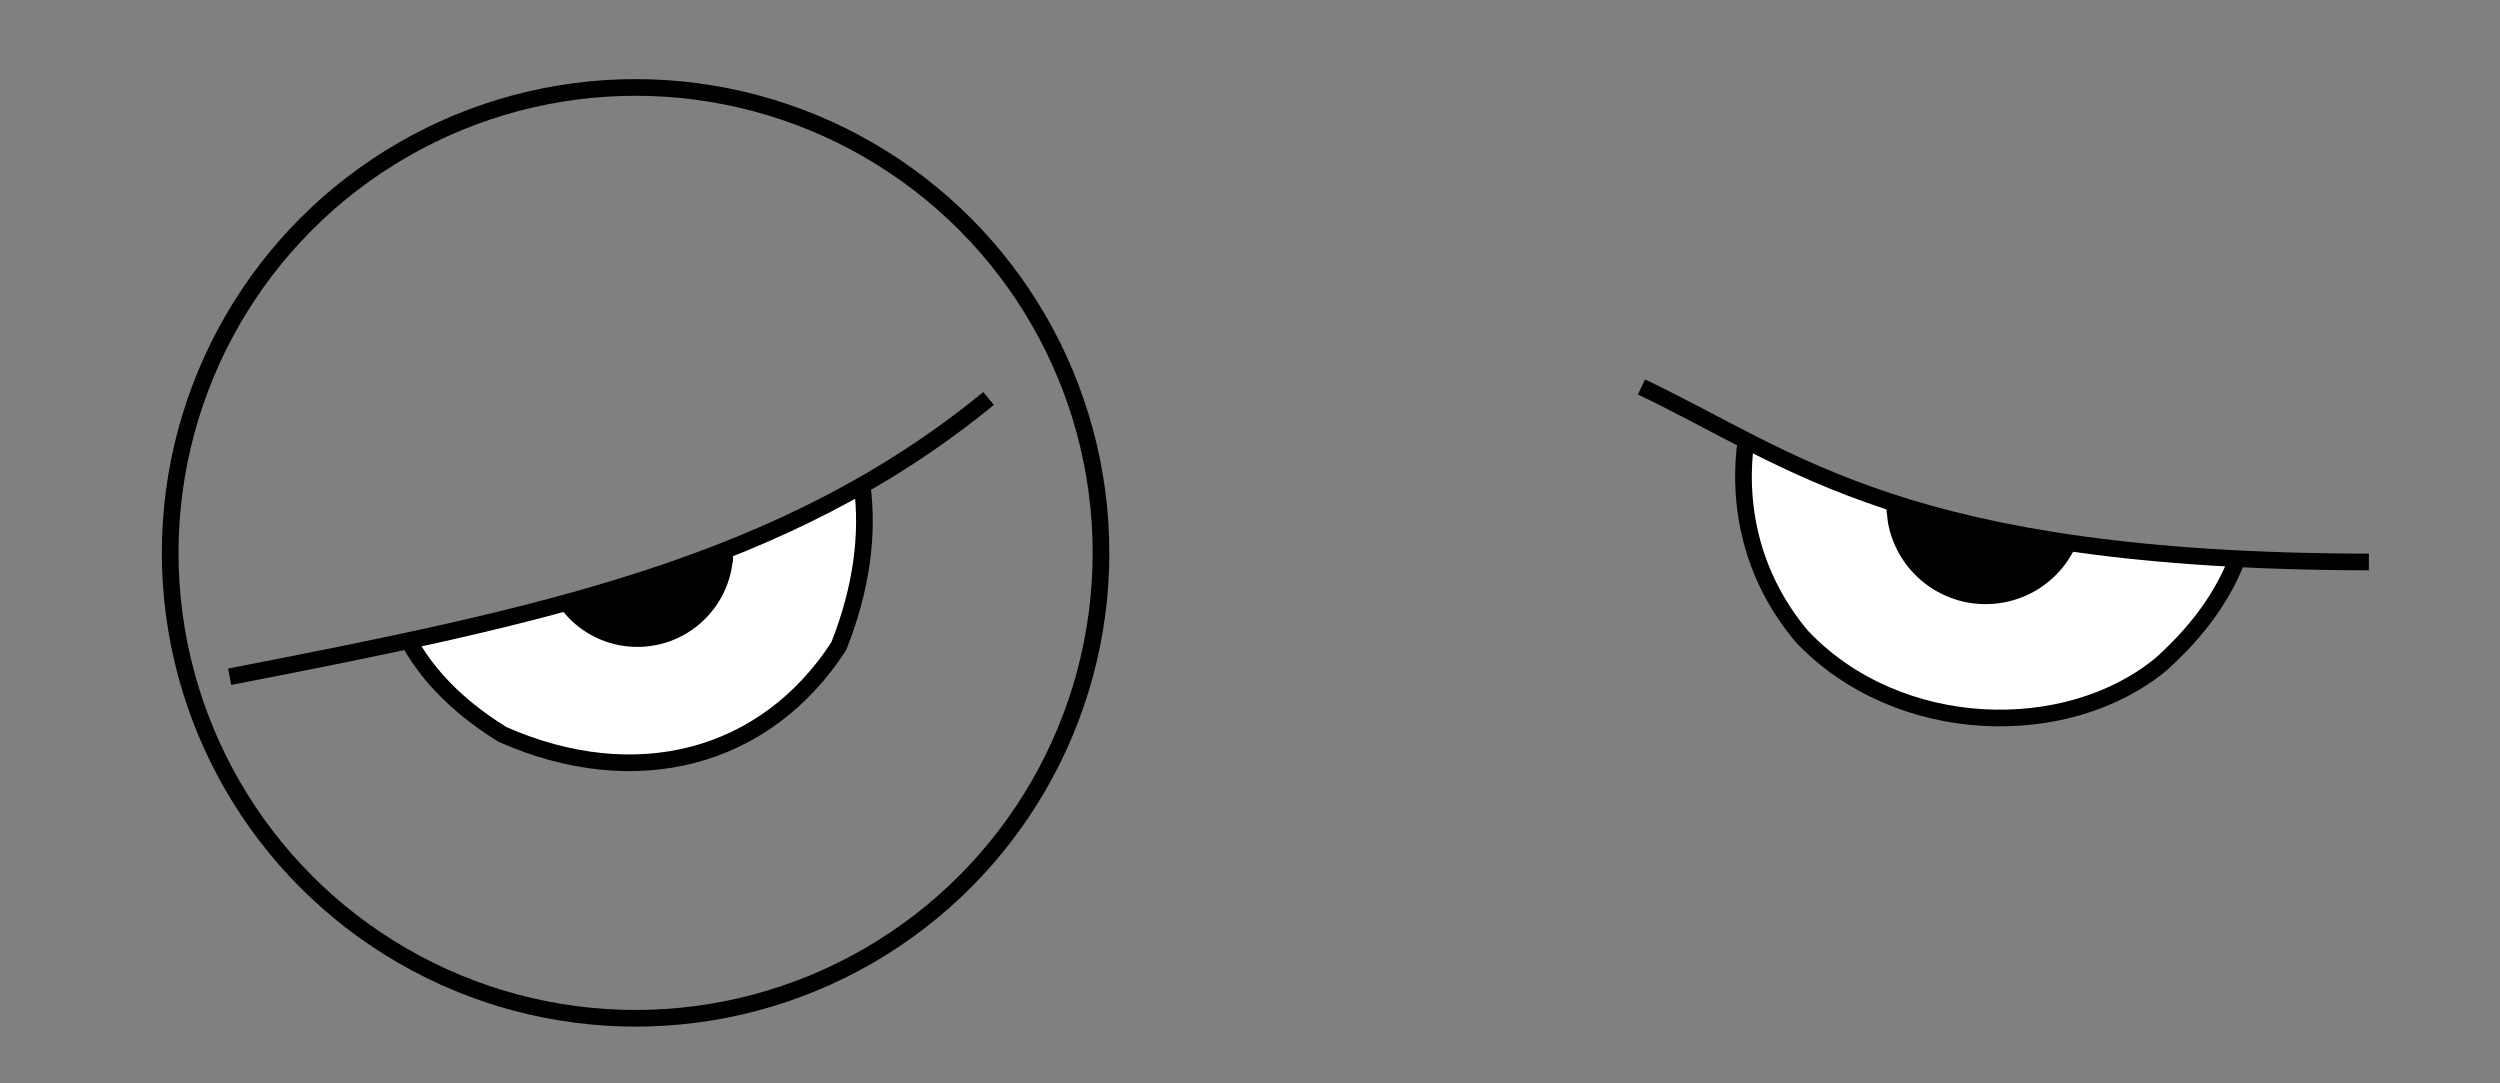 <?xml version="1.0" encoding="UTF-8" standalone="no"?>
<svg
   xmlns:dc="http://purl.org/dc/elements/1.1/"
   xmlns:cc="http://creativecommons.org/ns#"
   xmlns:rdf="http://www.w3.org/1999/02/22-rdf-syntax-ns#"
   xmlns:svg="http://www.w3.org/2000/svg"
   xmlns="http://www.w3.org/2000/svg"
   xmlns:sodipodi="http://sodipodi.sourceforge.net/DTD/sodipodi-0.dtd"
   xmlns:inkscape="http://www.inkscape.org/namespaces/inkscape"
   width="150"
   height="65"
   viewBox="75 68 150 65"
   sodipodi:docname="main_activity_gentleman_eyes_04-xxhdpi.svg"
   id="svg2"
   version="1.1"
   inkscape:version="0.91 r13725">
  <rect x="75" y="68" width="150" height="65" fill="#808080" stroke="none"/>
  <sodipodi:namedview
     pagecolor="#ffffff"
     bordercolor="#666666"
     borderopacity="1"
     objecttolerance="10"
     gridtolerance="10"
     guidetolerance="10"
     inkscape:pageopacity="0"
     inkscape:pageshadow="2"
     inkscape:window-width="732"
     inkscape:window-height="480"
     id="namedview16"
     showgrid="false"
     inkscape:zoom="2.2800001"
     inkscape:cx="0.21929953"
     inkscape:cy="32.5"
     inkscape:window-x="0"
     inkscape:window-y="0"
     inkscape:window-maximized="0"
     inkscape:current-layer="frame_blink_4"
     units="px" />
  <defs
     id="defs6" />
  <g
     style="display:inline;opacity:1"
     sodipodi:insensitive="true"
     id="frame_blink_4"
     inkscape:groupmode="layer"
     inkscape:label="frame_blink_4">
    <ellipse
       transform="translate(-679.674,-520.062)"
       style="display:inline;fill:none;stroke:#000000;stroke-width:1;stroke-linejoin:miter;stroke-miterlimit:4;stroke-dasharray:none;stroke-dashoffset:5.5;stroke-opacity:1"
       id="ellipse4203"
       cx="792.809"
       cy="621.234"
       rx="27.925"
       ry="27.925" />
    <path
       style="display:inline;fill:#ffffff;fill-opacity:1;stroke:none"
       d="m 179.905,94.431 c -0.304,3.478 0.558,7.503 3.2,11.732 5.77,6.12 14.1,6.753 21.605,1.656 1.36,-1.242 3.63,-3.312 4.732,-6.402 -7.321,0.515 -24.51,-3.374 -29.537,-6.986 z"
       id="path4205"
       inkscape:connector-curvature="0"
       sodipodi:nodetypes="ccccc" />
    <path
       style="display:inline;fill:none;stroke:#000000;stroke-width:1px;stroke-linecap:butt;stroke-linejoin:miter;stroke-opacity:1"
       d="m 179.775,94.293 c -0.554,3.837 0.214,8.165 3.318,11.872 5.77,6.12 15.988,6.362 21.628,1.639 1.299,-1.186 3.406,-3.316 4.538,-6.333"
       id="path4207"
       inkscape:connector-curvature="0"
       sodipodi:nodetypes="cccc" />
    <path
       transform="matrix(0.984,-0.18,0.18,0.984,-780.462,-350.302)"
       style="display:inline;fill:#000000;fill-opacity:1;stroke:#000000;stroke-width:1;stroke-linejoin:miter;stroke-miterlimit:4;stroke-dashoffset:5.5;stroke-opacity:1"
       d="m 881.794,620.026 c -1,1.145 -2.47,1.868 -4.11,1.868 -3.013,0 -5.455,-2.442 -5.455,-5.455 0,-0.15 0.006,-0.299 0.018,-0.446 2.925,1.282 5.548,2.847 9.547,4.033 z"
       id="path4209"
       inkscape:connector-curvature="0"
       sodipodi:nodetypes="csscc" />
    <path
       style="display:inline;fill:#ffffff;fill-opacity:1;stroke:none"
       d="m 99.612,106.589 c 1.59,2.819 4.061,4.555 5.542,5.482 7.985,3.52 15.785,1.477 20.183,-5.314 1.38,-3.484 1.754,-6.661 1.427,-9.428 -1.978,2.676 -27.872,9.902 -27.153,9.261 z"
       id="path4211"
       inkscape:connector-curvature="0"
       sodipodi:nodetypes="ccccc" />
    <path
       transform="matrix(0.962,0,0,0.962,-650.469,-496.957)"
       style="display:inline;fill:#000000;fill-opacity:1;stroke:#000000;stroke-width:1.04;stroke-linejoin:miter;stroke-miterlimit:4;stroke-dashoffset:5.5;stroke-opacity:1"
       d="m 799.326,621.959 c -0.162,2.867 -2.538,5.142 -5.446,5.142 -1.71,0 -3.236,-0.787 -4.236,-2.018 3.084,-0.738 7.243,-2.257 9.682,-3.123 z"
       id="path4213"
       inkscape:connector-curvature="0"
       sodipodi:nodetypes="cscc" />
    <path
       sodipodi:nodetypes="cc"
       inkscape:connector-curvature="0"
       id="path4215"
       d="m 173.488,91.218 c 9.131,4.335 15.808,10.451 43.645,10.501"
       style="display:inline;fill:none;stroke:#000000;stroke-width:1px;stroke-linecap:butt;stroke-linejoin:miter;stroke-opacity:1" />
    <path
       style="display:inline;fill:none;stroke:#000000;stroke-width:1px;stroke-linecap:butt;stroke-linejoin:miter;stroke-opacity:1"
       d="M 134.314,91.908 C 122.006,101.998 107.272,105.01 88.779,108.604"
       id="path4217"
       inkscape:connector-curvature="0"
       sodipodi:nodetypes="cc" />
    <path
       style="display:inline;fill:none;stroke:#000000;stroke-width:1px;stroke-linecap:butt;stroke-linejoin:miter;stroke-opacity:1"
       d="m 126.734,97.177 c 0.362,2.805 0.002,6.038 -1.405,9.589 -4.398,6.791 -12.195,8.822 -20.18,5.301 -1.511,-0.944 -4.052,-2.724 -5.64,-5.637"
       id="path4219"
       inkscape:connector-curvature="0"
       sodipodi:nodetypes="cccc" />
  </g>
</svg>
